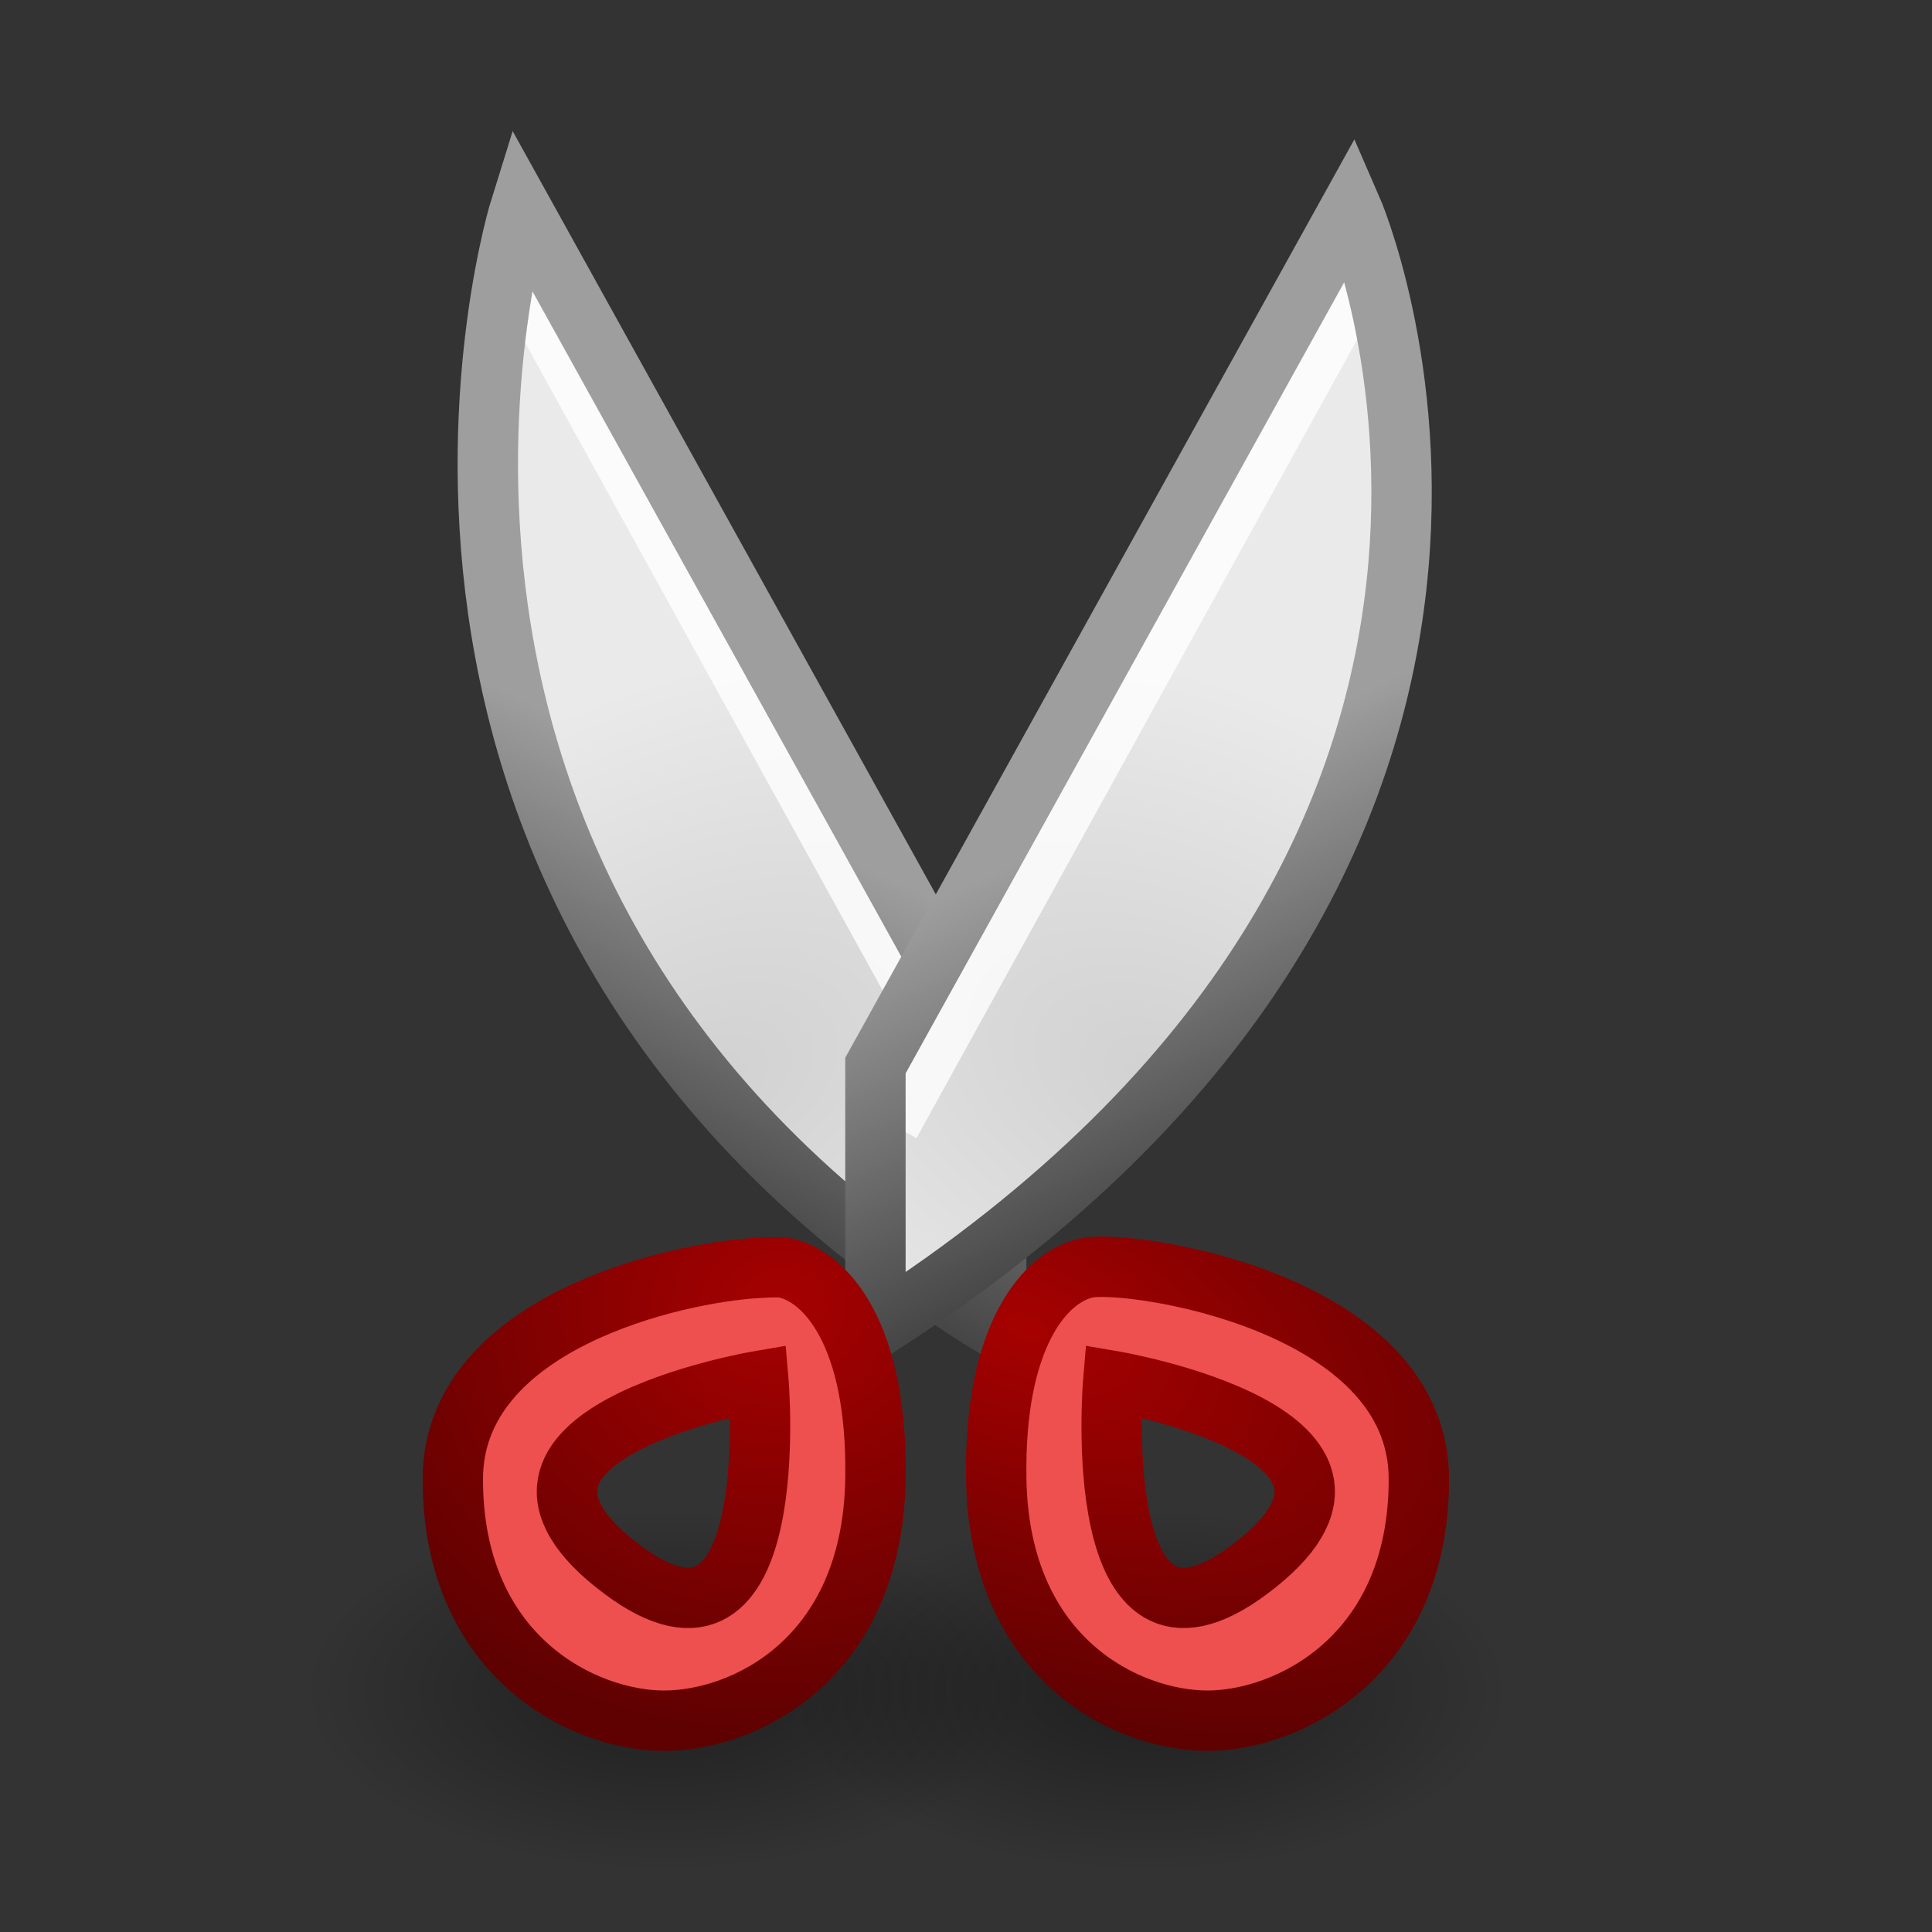 <?xml version="1.0" encoding="UTF-8" standalone="no"?>
<!-- Created with Inkscape (http://www.inkscape.org/) -->

<svg
   xmlns:dc="http://purl.org/dc/elements/1.1/"
   xmlns:cc="http://creativecommons.org/ns#"
   xmlns:rdf="http://www.w3.org/1999/02/22-rdf-syntax-ns#"
   xmlns:svg="http://www.w3.org/2000/svg"
   xmlns="http://www.w3.org/2000/svg"
   xmlns:xlink="http://www.w3.org/1999/xlink"
   xmlns:sodipodi="http://sodipodi.sourceforge.net/DTD/sodipodi-0.dtd"
   xmlns:inkscape="http://www.inkscape.org/namespaces/inkscape"
   width="32"
   height="32"
   id="svg4296"
   version="1.1"
   inkscape:version="0.91 r13725"
   sodipodi:docname="edit-cut.svg">
  <rect width="100%" height="100%" fill="#333333" stroke="none"/>
  <defs
     id="defs4298">
    <linearGradient
       id="linearGradient3810">
      <stop
         style="stop-color:#a60101;stop-opacity:1;"
         offset="0"
         id="stop3812" />
      <stop
         style="stop-color:#5f0101;stop-opacity:1;"
         offset="1"
         id="stop3814" />
    </linearGradient>
    <linearGradient
       id="linearGradient3774">
      <stop
         style="stop-color:#444444;stop-opacity:1;"
         offset="0"
         id="stop3776" />
      <stop
         style="stop-color:#9e9e9e;stop-opacity:1;"
         offset="1"
         id="stop3778" />
    </linearGradient>
    <linearGradient
       id="linearGradient3764">
      <stop
         style="stop-color:#d1d1d1;stop-opacity:1;"
         offset="0"
         id="stop3766" />
      <stop
         style="stop-color:#eaeaea;stop-opacity:1;"
         offset="1"
         id="stop3768" />
    </linearGradient>
    <linearGradient
       id="linearGradient8838">
      <stop
         offset="0"
         style="stop-color:#000000;stop-opacity:1"
         id="stop8840" />
      <stop
         offset="1"
         style="stop-color:#000000;stop-opacity:0"
         id="stop8842" />
    </linearGradient>
    <radialGradient
       inkscape:collect="always"
       xlink:href="#linearGradient3810"
       id="radialGradient3040"
       gradientUnits="userSpaceOnUse"
       gradientTransform="matrix(-0.557,1.392,-2.5,-1,61.595,1040.816)"
       cx="12"
       cy="15.166"
       fx="12"
       fy="15.166"
       r="4.001" />
    <radialGradient
       inkscape:collect="always"
       xlink:href="#linearGradient8838"
       id="radialGradient3043"
       gradientUnits="userSpaceOnUse"
       gradientTransform="matrix(0.565,0,0,0.282,-16.365,1047.056)"
       cx="62.625"
       cy="4.625"
       fx="62.625"
       fy="4.625"
       r="10.625" />
    <radialGradient
       inkscape:collect="always"
       xlink:href="#linearGradient8838"
       id="radialGradient3046"
       gradientUnits="userSpaceOnUse"
       gradientTransform="matrix(0.565,0,0,0.282,-24.365,1047.056)"
       cx="62.625"
       cy="4.625"
       fx="62.625"
       fy="4.625"
       r="10.625" />
    <radialGradient
       inkscape:collect="always"
       xlink:href="#linearGradient3764"
       id="radialGradient3049"
       gradientUnits="userSpaceOnUse"
       gradientTransform="matrix(0.843,-1.645,2.529,1.234,-2622.835,-220.097)"
       cx="15"
       cy="1039.7"
       fx="15"
       fy="1039.7"
       r="3.527" />
    <radialGradient
       inkscape:collect="always"
       xlink:href="#linearGradient3764"
       id="radialGradient3054"
       gradientUnits="userSpaceOnUse"
       gradientTransform="matrix(-0.843,-1.645,-2.529,1.234,2653.836,-220.097)"
       cx="15"
       cy="1039.7"
       fx="15"
       fy="1039.7"
       r="3.527" />
    <radialGradient
       inkscape:collect="always"
       xlink:href="#linearGradient3810"
       id="radialGradient3058"
       gradientUnits="userSpaceOnUse"
       gradientTransform="matrix(-1.98,0.283,-0.25,-1.75,285.639,2844.651)"
       cx="9"
       cy="1035.527"
       fx="9"
       fy="1035.527"
       r="4.001" />
    <linearGradient
       inkscape:collect="always"
       xlink:href="#linearGradient3774"
       id="linearGradient3853"
       gradientUnits="userSpaceOnUse"
       gradientTransform="matrix(1.487,0,0,1.45,-2.598,-472.392)"
       x1="17"
       y1="1042.362"
       x2="15"
       y2="1038.362" />
    <linearGradient
       inkscape:collect="always"
       xlink:href="#linearGradient3774"
       id="linearGradient3857"
       gradientUnits="userSpaceOnUse"
       gradientTransform="matrix(-1.487,0,0,1.45,33.598,-472.393)"
       x1="17"
       y1="1042.362"
       x2="15"
       y2="1038.362" />
  </defs>
  <sodipodi:namedview
     id="base"
     pagecolor="#ffffff"
     bordercolor="#666666"
     borderopacity="1.0"
     inkscape:pageopacity="0.0"
     inkscape:pageshadow="2"
     inkscape:zoom="17.42054"
     inkscape:cx="8.140317"
     inkscape:cy="22.365314"
     inkscape:document-units="px"
     inkscape:current-layer="layer1"
     showgrid="true"
     inkscape:snap-global="false"
     inkscape:window-width="1320"
     inkscape:window-height="1079"
     inkscape:window-x="297"
     inkscape:window-y="25"
     inkscape:window-maximized="0">
    <inkscape:grid
       type="xygrid"
       id="grid4315"
       empspacing="5"
       visible="true"
       enabled="true"
       snapvisiblegridlinesonly="true" />
  </sodipodi:namedview>
  <g
     inkscape:label="Layer 1"
     inkscape:groupmode="layer"
     id="layer1"
     transform="translate(0,-1020.362)">
    <path
       sodipodi:nodetypes="cccc"
       inkscape:connector-curvature="0"
       id="path3782"
       d="m 16.5,1038.011 -7.88,-14.214 c 0,0 -3.62,11.565 7.88,18.565 z"
       style="fill:url(#radialGradient3054);fill-opacity:1;stroke:none;stroke-width:1px;stroke-linecap:butt;stroke-linejoin:miter;stroke-opacity:1" />
    <path
       sodipodi:nodetypes="cc"
       inkscape:connector-curvature="0"
       id="path3859"
       d="m 8.742,1025.084 7.664,13.887"
       style="opacity:0.8;fill:none;stroke:#ffffff;stroke-width:1px;stroke-linecap:butt;stroke-linejoin:miter;stroke-opacity:1" />
    <path
       style="fill:none;stroke:url(#linearGradient3857);stroke-width:1px;stroke-linecap:butt;stroke-linejoin:miter;stroke-opacity:1"
       d="m 16.5,1038.011 -7.88,-14.214 c 0,0 -3.62,11.565 7.88,18.565 z"
       id="path3855"
       inkscape:connector-curvature="0"
       sodipodi:nodetypes="cccc" />
    <path
       style="fill:url(#radialGradient3049);fill-opacity:1;stroke:none;stroke-width:1px;stroke-linecap:butt;stroke-linejoin:miter;stroke-opacity:1"
       d="m 14.5,1038.011 7.88,-14.214 c 0,0 4.62,10.565 -7.88,18.565 z"
       id="path2990"
       inkscape:connector-curvature="0"
       sodipodi:nodetypes="cccc" />
    <path
       inkscape:connector-curvature="0"
       d="m 17,1048.362 c 0,1.657 -2.686,3 -6,3 -3.314,0 -6,-1.343 -6,-3 0,-1.657 2.686,-3 6,-3 3.314,0 6,1.343 6,3 l 0,0 z"
       id="path8836"
       style="opacity:0.4;fill:url(#radialGradient3046);fill-opacity:1;fill-rule:evenodd;stroke:none;stroke-width:1;marker:none;visibility:visible;display:inline;overflow:visible" />
    <path
       style="opacity:0.4;fill:url(#radialGradient3043);fill-opacity:1;fill-rule:evenodd;stroke:none;stroke-width:1;marker:none;visibility:visible;display:inline;overflow:visible"
       id="path4007"
       d="m 25,1048.362 c 0,1.657 -2.686,3 -6,3 -3.314,0 -6,-1.343 -6,-3 0,-1.657 2.686,-3 6,-3 3.314,0 6,1.343 6,3 l 0,0 z"
       inkscape:connector-curvature="0" />
    <path
       style="fill:#ee5050;fill-opacity:1;stroke:url(#radialGradient3040);stroke-width:1px;stroke-linecap:butt;stroke-linejoin:miter;stroke-opacity:1"
       d="m 18.001,1041.362 c -0.685,0.147 -1.541,1.109 -1.5,3.5 0.051,3 2.187,4 3.5,4 1.313,0 3.5,-1.042 3.5,-4 0,-2.959 -4.815,-3.647 -5.5,-3.5 z m 0.438,1.875 c 0,0 5.239,0.891 2.25,3.125 -2.688,2.009 -2.25,-3.125 -2.25,-3.125 z"
       id="path3788"
       inkscape:connector-curvature="0" />
    <path
       style="fill:none;stroke:#ffffff;stroke-width:1px;stroke-linecap:butt;stroke-linejoin:miter;stroke-opacity:1;opacity:0.8"
       d="M 22.406,4.721 14.742,18.609"
       id="path3079"
       inkscape:connector-curvature="0"
       transform="translate(0,1020.362)"
       sodipodi:nodetypes="cc" />
    <path
       sodipodi:nodetypes="cccc"
       inkscape:connector-curvature="0"
       id="path3851"
       d="m 14.5,1038.011 7.88,-14.214 c 0,0 4.62,10.565 -7.88,18.565 z"
       style="fill:none;stroke:url(#linearGradient3853);stroke-width:1px;stroke-linecap:butt;stroke-linejoin:miter;stroke-opacity:1" />
    <g
       id="g3798"
       transform="translate(4,7)">
      <path
         inkscape:connector-curvature="0"
         id="path3793"
         d="m 8.562,1034.362 c -1.38,0.074 -5.062,0.911 -5.062,3.5 0,2.958 2.187,4.003 3.5,4 1.313,0 3.449,-1 3.5,-4 0.041,-2.391 -0.815,-3.353 -1.5,-3.5 -0.086,-0.018 -0.24,-0.011 -0.438,0 z m 0,1.875 c 0,0 0.438,5.134 -2.25,3.125 -2.989,-2.234 2.25,-3.125 2.25,-3.125 z"
         style="fill:#ee5050;fill-opacity:1;stroke:url(#radialGradient3058);stroke-width:1px;stroke-linecap:butt;stroke-linejoin:miter;stroke-opacity:1" />
    </g>
  </g>
</svg>
